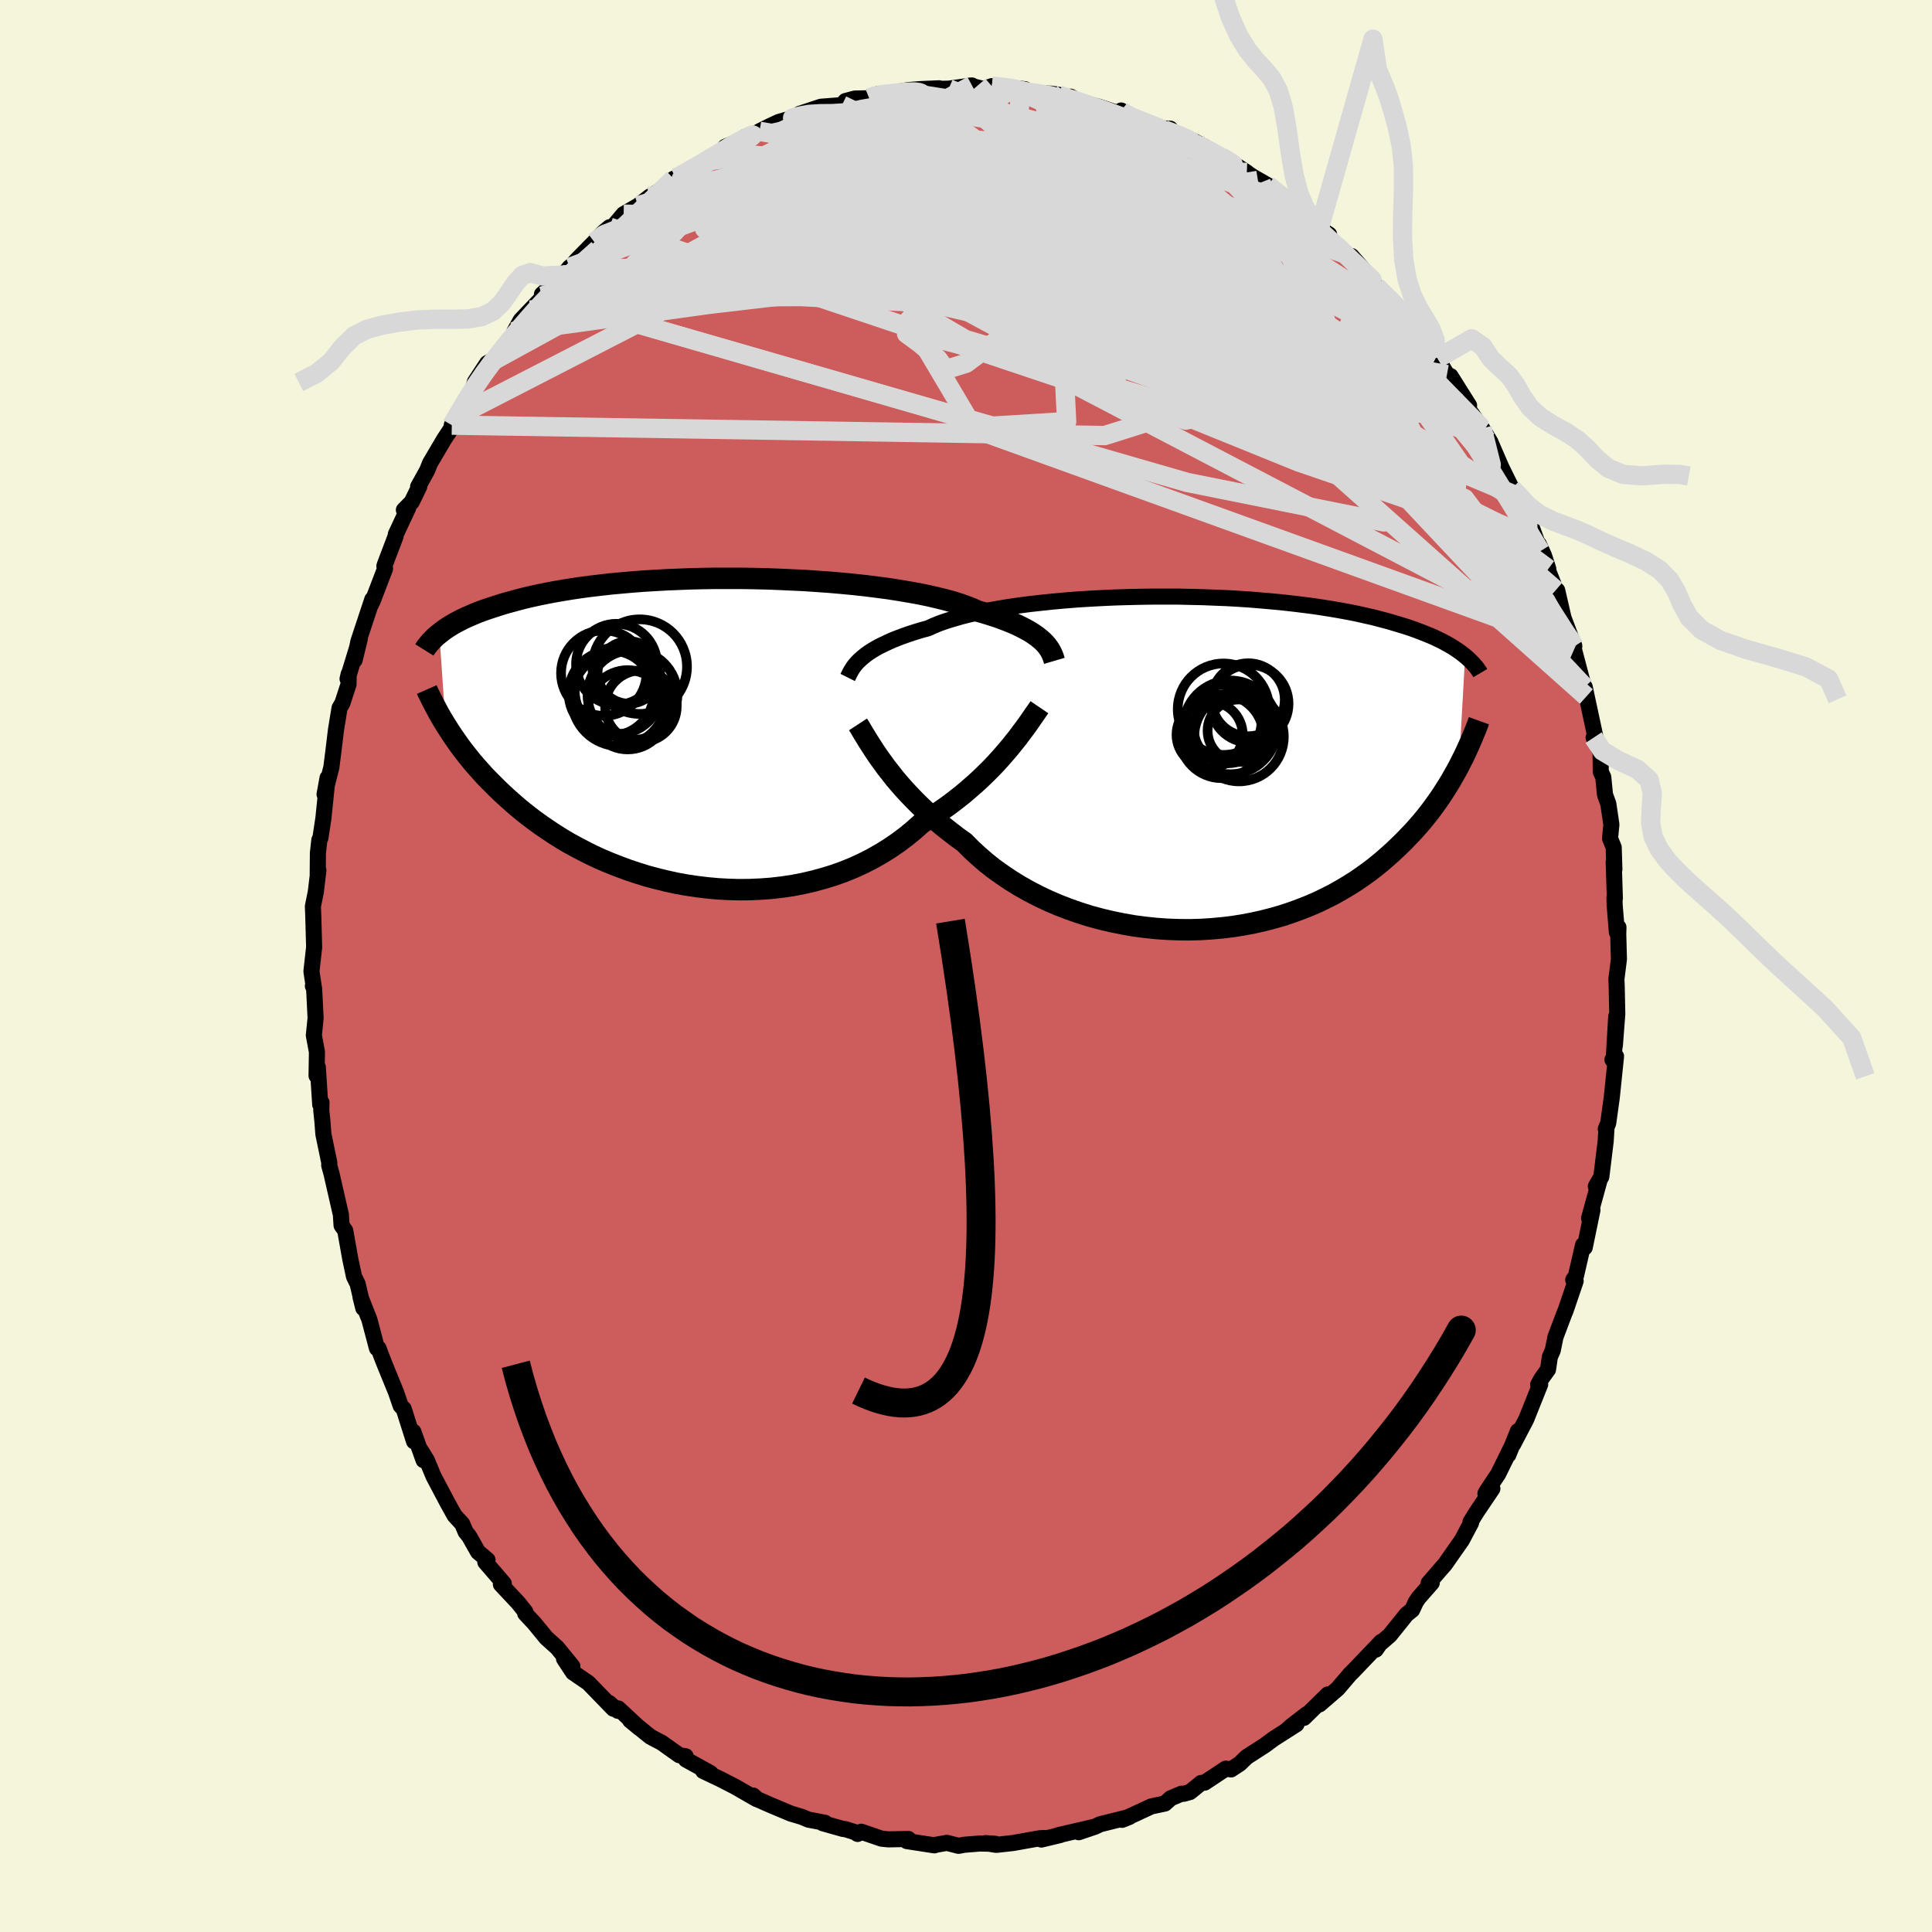 <svg xmlns="http://www.w3.org/2000/svg" width="500" height="500" viewBox="-100 -100 200 200"><defs><clipPath id="c"><path d="m35.98-9.22-.23-.21-.27-.22-.29-.22-.32-.22-.35-.22-.39-.21-.42-.22-.45-.22-.48-.21-.52-.21-.55-.21-.58-.21-.62-.2-.65-.2-.68-.19-.55-.25-.61-.24-.68-.24-.73-.23-.8-.22-.86-.21-.91-.21-.97-.2-1.01-.18-1.07-.18-1.1-.17-1.15-.15-1.18-.15-1.22-.13-1.24-.12-1.27-.11-1.28-.09-1.31-.09-1.31-.06-1.32-.06-1.33-.05-1.33-.03-1.32-.02H2.01l-1.29.02-1.28.03-1.26.05-1.23.05-1.21.07-1.18.07-1.16.09-1.12.1-1.09.1-1.06.12-1.02.12-.98.13-.95.14-.91.15-.88.15-.83.16-.8.16-.77.17-.73.17-.69.18-.66.18-.63.17-.6.19-.57.18-.55.18-.52.18-.49.18-.47.19-.44.19-.41.18-.4.19-.37.19-.34.18-.33.19-.3.18-.29.19-.26.18-.25.19-.23.18.65 9.44.26.41.26.41.28.41.29.42.3.43.32.43.34.44.35.44.36.45.39.45.4.45.41.46.44.46.46.46.47.47.49.47.51.47.54.48.55.48.58.48.61.48.63.48.65.47.69.47.71.47.73.46.76.45.79.43.82.43.84.42.87.4.9.38.92.36.94.35.96.32.99.31 1.01.27 1.02.25 1.04.23 1.06.19 1.07.16 1.08.13 1.09.1 1.1.06 1.11.03 1.11-.01 1.11-.05 1.1-.08 1.11-.13 1.1-.16 1.08-.21 1.08-.25 1.07-.29 1.04-.32 1.03-.37 1.01-.41.98-.45.96-.49.93-.53.9-.56.87-.6.84-.63.8-.66.77-.69.76-.47.74-.48.72-.49.7-.5.68-.52.66-.52.63-.54.62-.54.59-.54.57-.55.54-.54.52-.55.49-.54.47-.54.44-.52"/></clipPath><clipPath id="b"><path d="m-35.22-10.75.25-.22.28-.22.3-.22.34-.22.37-.22.4-.22.43-.21.47-.22.49-.22.53-.21.56-.21.6-.21.62-.2.66-.2.69-.19.56-.26.62-.25.69-.24.75-.23.8-.23.87-.22.92-.2.97-.2 1.01-.18 1.07-.18 1.1-.16 1.15-.15 1.18-.13 1.21-.13 1.24-.11 1.26-.1 1.28-.08 1.3-.07 1.3-.06 1.32-.04 1.32-.03 1.31-.02h2.63l1.29.03 1.29.03 1.26.05 1.25.05 1.22.07 1.2.08 1.18.1 1.14.1 1.12.11 1.08.12 1.05.13 1.01.13.98.15.94.15.91.16.87.16.83.17.8.18.76.17.72.19.69.18.66.19.63.19.6.18.57.19.54.19.52.2.49.19.47.19.44.19.41.2.4.19.37.2.34.19.33.19.31.2.28.19.27.19.25.19.24.19L26.7.33l-.27.5-.29.51-.29.51-.31.51-.33.52-.34.53-.36.52-.38.53-.39.53-.41.52-.43.53-.46.53-.46.52-.5.52-.51.53-.53.52-.55.52-.58.52-.6.52-.62.51-.65.5-.68.49-.71.49-.74.47-.76.45-.79.45-.83.42-.84.41-.88.38-.91.36-.93.34-.96.32-.98.28-1.01.26-1.03.23-1.05.2-1.07.17-1.09.13-1.1.1-1.12.07-1.13.03-1.14-.01-1.14-.04-1.15-.08-1.16-.12-1.15-.15-1.15-.2-1.14-.23-1.14-.27-1.12-.3-1.11-.35-1.09-.38-1.07-.41-1.05-.45-1.02-.48-1-.52-.96-.54-.94-.58-.89-.6-.87-.62-.82-.65-.78-.68-.74-.68-.7-.71-.73-.52-.7-.54-.69-.54-.66-.55-.64-.55-.61-.56-.59-.56-.56-.56-.54-.56-.52-.56-.49-.56-.46-.54-.43-.55-.42-.53-.38-.52"/></clipPath><filter id="a"><feTurbulence baseFrequency=".05" numOctaves="3" result="noise" type="noise"/><feDisplacementMap in="SourceGraphic" in2="noise" scale="2"/></filter></defs><rect width="100%" height="100%" x="-100" y="-100" fill="beige"/><path fill="#CD5C5C" stroke="#000" stroke-linejoin="round" stroke-width="1.667" d="m67.59-.71-.26 2.06.03.79.06 2.81-.25 3.29.14-3-.25 4.23-.14.23.37-.35-.44 4.26-.37 2.66-.25.61.08-.22-.09 1.47-.17 1.39-.28 2.29-.57 1 .36-.55-1.06 3.85.35-.85-.8 3.88-.17-.26-.74 3.21-.28.4.25.12-1.05 3.08-.12.28-.92 2.44-.28 1.38-.3.68-.19 1.3-.67.93-.35.64.21-.03-1.44 3.6-1.35 2.59.49-1.36-1 2.47.27-.71-1.31 2.67-1.17 1.76-.16.28.72-.5-1.58 2.34-.68 1.09.06.09-.96 1.81-1.75 2.5-.52.59-1.17 1.36.33-.04-1.36 1.55-.3.45-.37.8-.59.48-1.72 2.14-1.07.93-.39.57.57-.82-3.01 3.15-.17.15-1.33 1.56-1.89 1.63.86-1.03-2.46 2.42.3-.39-1.62 1.25-.51.45 1.05-.65-2.35 1.5-.92.68-1.89 1.22-.7.68-.91.6-.55-.08-2.19 1.45-.36.03-1.15.94-.65.18-.22-.01-1.12.47-.61.55-1.41.3-1.59.74-1.44.65.76-.3-3.04.76-.49.24-1.71.58 1.44-.52-3.6.84.25-.03-1.96.47.31-.16-.51.03-2.75.49-1.72.19-1.12-.18 1.03.07-1.62-.03-1.61.13-.59.11-1.2-.31-1.29.23v.03l-2.85-.44.16-.22-2.08.04-.7-.07-2.1-.72-.38.23-.26-.18-1.05-.33h-.17l-2.13-.6.23-.05-1.71-.32-.69-.29-1.14-.34-1.93-.81-1.55-.68-.42-.38.38.38-2.24-1.29-1.58-.81-1.73-.82.76.22-2.54-1.4-.03-.34-.66-.11-1.84-1.31-.49-.25-.67-.36-2.09-1.69.94.78-2.16-2.01-.05.24-.89-.8.43.59-2.59-2.67-1.59-1.09-.93-1.41.2.04.66.73-1.57-1.92-1.13-1.02-1.24-1.51-.94-1.01v-.2l-.74-.92-1.78-1.9.3-.09-1.91-2.21.23-.22-.99-.84-.91-1.61-.37-.46-.35-.83-.79-.86-.76-1.37-1.42-2.69-.69-1.66-.62-1.01.28 1-1.06-2.95.07 1-1.07-3.37-.31-.31-.5-1.45-1.19-2.91-.4-1.03-.2-.56-.17-.01-.69-2.62-.09-.34-.92-2.34.29 1.15-.59-2.52-.37-.74-.39-1.83-.52-2.93-.38-.55-.06-.88-.01-.22-.97-4.24-.24-.87.01-.28-.61-2.93-.11-1.41-.11-1.06.02-.83-.13.22-.25-3.87-.13.88.04-2.46-.32-1.72.18-1.78-.15-3.05-.13-.28.12.27-.27-1.78.28-2.51-.05-1.8-.04-1.43-.04-.99.3-1.48.27-2.26-.07.38.02-2.17.15-1.35.11-.21.31-2.05.43-4.17-.31 1.71.01-.08.69-2.71.22-1.73.26-2.16.37-2.26.3-.52.63-1.93.02-1.07-.12.5 1.27-4.16-.54 2.22.39-1.93 1.44-4.35-.15.56.19-.4 1.28-3.34-.07-.26.07-.22 1.08-2.84.04-.25 1.28-2.74-.45.23.81-.82.78-1.6-.12.02.93-1.68.31-.77 1.45-2.46 1.7-2.58-.9 1.11.21-.56 1.93-3.09.26-.84 1.26-1.92.93-.53-.21.22 2.38-3.15-.28.18.65-1.17 1-1.05 1.74-1.82-.53.38-.01-.19 2.22-2 .64-.79.12-.08.76-.82 1.69-1.72 1-1.06.58-.48.33-.03 1.12-1.32 1.48-.86 1.2-.94.9-.53 1.2-.95.4-.39.23-.07.56-.28 2.64-1.49.37-.3 1.66-.92-.13-.24 1.95-.81.1-.22 1.6-.53-.1-.05 1.13-.56.86-.4 1.44-.42 1.24-.23-.51-.2 2.2-.73 2.18-.17.36-.42.98-.26 1.48-.03.97-.46-.51.33.89-.26 2.72-.46 1.3-.1 1.87-.08-.71.12.46-.06 1.24-.02 2.41-.33-.22.01 1.4.35.87-.29 2.99.26.45.06-1.57.15 3.61.28.7.03.73.11 1.28.63-.03-.43.77.48 2.18.57 2.19.73.09-.35.18.27.55.45 2.13.72 1.32.41.9.03.07.5 2.39.79.26.14 1.05.57 2.29 1.36-.73-.41 2.6 1.58-.95-.62 2.43 1.65-.89-.6 1.58.9 2.53 1.79-.15.39.74.4 1.02 1.08 2.21 1.44-1.03-.6.1-.09 2.5 2.67 1.4 1.1-.66-.86 1.26 1.43.32.4.99 1.32 2.44 2.41-.92-1.05 2.5 2.71-.1.08 1.16 1.65.08.3 1.01 1.3.17.06.98 1.67.37.15 1.92 3.05-.47-.21 1.08 1.55.87 1.3-.13-.28.84 1.39 1.16 2.67 1.09 2.21-.01-.04.68.84.29.68.93 2.07 1.05 2.89-.16-.72.54 1.2.44 1.36.01.25.77 1.94.14.03.65 2.83 1.12 2.97-.19-.42.18.33-.02.43 1.28 4.85-.17-.98.23 1.09.85 3.96-.16.19.72 1.52.02 2.01.26.56.18 1.82.34.93.32 2.16-.14 1.43.38.93.07 2.28-.07-.77.12 3.78-.04-.11.02.81.23 2.8.16-.52-.02.73.07 2.57-.26 2.06" filter="url(#a)"/><path fill="#fff" d="m-35.22-10.75.25-.22.28-.22.3-.22.34-.22.37-.22.4-.22.43-.21.47-.22.49-.22.53-.21.56-.21.6-.21.62-.2.66-.2.69-.19.56-.26.62-.25.69-.24.75-.23.8-.23.87-.22.92-.2.97-.2 1.01-.18 1.07-.18 1.1-.16 1.15-.15 1.18-.13 1.21-.13 1.24-.11 1.26-.1 1.28-.08 1.3-.07 1.3-.06 1.32-.04 1.32-.03 1.31-.02h2.63l1.29.03 1.29.03 1.26.05 1.25.05 1.22.07 1.2.08 1.18.1 1.14.1 1.12.11 1.08.12 1.05.13 1.01.13.98.15.94.15.91.16.87.16.83.17.8.18.76.17.72.19.69.18.66.19.63.19.6.18.57.19.54.19.52.2.49.19.47.19.44.19.41.2.4.19.37.2.34.19.33.19.31.2.28.19.27.19.25.19.24.19L26.7.33l-.27.5-.29.51-.29.51-.31.51-.33.52-.34.53-.36.52-.38.53-.39.53-.41.52-.43.53-.46.53-.46.52-.5.52-.51.53-.53.52-.55.52-.58.52-.6.52-.62.51-.65.5-.68.49-.71.49-.74.47-.76.45-.79.45-.83.42-.84.41-.88.38-.91.36-.93.34-.96.32-.98.28-1.01.26-1.03.23-1.05.2-1.07.17-1.09.13-1.1.1-1.12.07-1.13.03-1.14-.01-1.14-.04-1.15-.08-1.16-.12-1.15-.15-1.15-.2-1.14-.23-1.14-.27-1.12-.3-1.11-.35-1.09-.38-1.07-.41-1.05-.45-1.02-.48-1-.52-.96-.54-.94-.58-.89-.6-.87-.62-.82-.65-.78-.68-.74-.68-.7-.71-.73-.52-.7-.54-.69-.54-.66-.55-.64-.55-.61-.56-.59-.56-.56-.56-.54-.56-.52-.56-.49-.56-.46-.54-.43-.55-.42-.53-.38-.52" filter="url(#a)" transform="translate(24.33 -21.03)"/><path fill="#fff" d="m35.98-9.22-.23-.21-.27-.22-.29-.22-.32-.22-.35-.22-.39-.21-.42-.22-.45-.22-.48-.21-.52-.21-.55-.21-.58-.21-.62-.2-.65-.2-.68-.19-.55-.25-.61-.24-.68-.24-.73-.23-.8-.22-.86-.21-.91-.21-.97-.2-1.01-.18-1.07-.18-1.1-.17-1.15-.15-1.18-.15-1.22-.13-1.24-.12-1.27-.11-1.28-.09-1.31-.09-1.31-.06-1.32-.06-1.33-.05-1.33-.03-1.32-.02H2.01l-1.29.02-1.28.03-1.26.05-1.23.05-1.21.07-1.18.07-1.16.09-1.12.1-1.09.1-1.06.12-1.02.12-.98.13-.95.14-.91.15-.88.15-.83.16-.8.16-.77.17-.73.17-.69.18-.66.18-.63.17-.6.19-.57.18-.55.18-.52.18-.49.18-.47.19-.44.19-.41.18-.4.19-.37.19-.34.18-.33.19-.3.18-.29.19-.26.18-.25.19-.23.18.65 9.44.26.41.26.41.28.41.29.42.3.43.32.43.34.44.35.44.36.45.39.45.4.45.41.46.44.46.46.46.47.47.49.47.51.47.54.48.55.48.58.48.61.48.63.48.65.47.69.47.71.47.73.46.76.45.79.43.82.43.84.42.87.4.9.38.92.36.94.35.96.32.99.31 1.01.27 1.02.25 1.04.23 1.06.19 1.07.16 1.08.13 1.09.1 1.1.06 1.11.03 1.11-.01 1.11-.05 1.1-.08 1.11-.13 1.1-.16 1.08-.21 1.08-.25 1.07-.29 1.04-.32 1.03-.37 1.01-.41.98-.45.96-.49.93-.53.9-.56.87-.6.84-.63.8-.66.77-.69.76-.47.74-.48.72-.49.7-.5.68-.52.66-.52.63-.54.62-.54.59-.54.57-.55.54-.54.52-.55.49-.54.47-.54.44-.52" filter="url(#a)" transform="translate(-27.98 -24.35)"/><g fill="none" stroke="#000" transform="translate(24.33 -21.03)"><path stroke-linejoin="round" stroke-width="1.667" d="m-36.58-8.84.08-.16.08-.17.09-.17.1-.19.12-.19.13-.2.15-.2.18-.21.2-.21.23-.21.25-.22.28-.22.3-.22.34-.22.37-.22.4-.22.43-.21.47-.22.49-.22.53-.21.56-.21.6-.21.62-.2.66-.2.69-.19.56-.26.62-.25.69-.24.75-.23.8-.23.87-.22.92-.2.97-.2 1.01-.18 1.07-.18 1.1-.16 1.15-.15 1.18-.13 1.21-.13 1.24-.11 1.26-.1 1.28-.08 1.3-.07 1.3-.06 1.32-.04 1.32-.03 1.31-.02h2.63l1.29.03 1.29.03 1.26.05 1.25.05 1.22.07 1.2.08 1.18.1 1.14.1 1.12.11 1.08.12 1.05.13 1.01.13.98.15.94.15.91.16.87.16.83.17.8.18.76.17.72.19.69.18.66.19.63.19.6.18.57.19.54.19.52.2.49.19.47.19.44.19.41.2.4.19.37.2.34.19.33.19.31.2.28.19.27.19.25.19.24.19.21.18.21.19.18.18.18.18.16.18.15.17.14.18.12.17.12.17.1.17" filter="url(#a)"/><path stroke-linejoin="round" stroke-width="2.222" d="m-35.51-3.98.17.26.18.31.2.34.23.37.24.4.27.42.29.45.31.47.34.49.36.5.38.52.42.53.43.55.46.54.49.56.52.56.54.56.56.56.59.56.61.56.64.55.66.55.69.54.7.54.73.52.7.71.74.68.78.68.82.65.87.62.89.6.94.58.96.54 1 .52 1.02.48 1.05.45 1.07.41 1.09.38 1.11.35 1.12.3 1.14.27 1.14.23 1.15.2 1.15.15 1.16.12 1.15.08 1.14.04 1.14.01 1.13-.03 1.12-.07 1.1-.1 1.09-.13 1.07-.17 1.05-.2 1.03-.23 1.01-.26.98-.28.96-.32.93-.34.91-.36.88-.38.84-.41.83-.42.79-.45.76-.45.74-.47.71-.49.68-.49.65-.5.62-.51.6-.52.58-.52.55-.52.53-.52.51-.53.5-.52.46-.52.46-.53.43-.53.41-.52.39-.53.38-.53.36-.52.34-.53.33-.52.31-.51.29-.51.29-.51.27-.5.25-.5.25-.49.23-.49.22-.48.21-.47.2-.47.19-.46.19-.45.17-.44.16-.44" filter="url(#a)"/><circle cx="5.033" cy="-6.123" r="4.026" clip-path="url(#b)" filter="url(#a)"/><circle cx="4.893" cy="-6.533" r="3.778" clip-path="url(#b)" filter="url(#a)"/><circle cx="2.818" cy="-3.528" r="3.566" clip-path="url(#b)" filter="url(#a)"/><circle cx="3.028" cy="-3.673" r="4.852" clip-path="url(#b)" filter="url(#a)"/><circle cx="3.913" cy="-3.328" r="3.234" clip-path="url(#b)" filter="url(#a)"/><circle cx="2.128" cy="-2.753" r="4.338" clip-path="url(#b)" filter="url(#a)"/><circle cx="3.933" cy="-2.718" r="4.636" clip-path="url(#b)" filter="url(#a)"/><circle cx=".888" cy="-2.918" r="3.426" clip-path="url(#b)" filter="url(#a)"/><circle cx="2.358" cy="-4.213" r="3.896" clip-path="url(#b)" filter="url(#a)"/><circle cx="2.323" cy="-5.553" r="4.732" clip-path="url(#b)" filter="url(#a)"/></g><g fill="none" stroke="#000" transform="translate(-27.98 -24.35)"><path stroke-linejoin="round" stroke-width="2.222" d="m37.13-7.24-.05-.17-.06-.18-.07-.19-.08-.19-.1-.2-.11-.2-.14-.21-.15-.21-.18-.21-.21-.22-.23-.21-.27-.22-.29-.22-.32-.22-.35-.22-.39-.21-.42-.22-.45-.22-.48-.21-.52-.21-.55-.21-.58-.21-.62-.2-.65-.2-.68-.19-.55-.25-.61-.24-.68-.24-.73-.23-.8-.22-.86-.21-.91-.21-.97-.2-1.01-.18-1.07-.18-1.1-.17-1.15-.15-1.18-.15-1.22-.13-1.24-.12-1.27-.11-1.28-.09-1.31-.09-1.31-.06-1.32-.06-1.33-.05-1.33-.03-1.32-.02H2.01l-1.29.02-1.28.03-1.26.05-1.23.05-1.21.07-1.18.07-1.16.09-1.12.1-1.09.1-1.06.12-1.02.12-.98.13-.95.14-.91.15-.88.15-.83.16-.8.16-.77.17-.73.17-.69.18-.66.18-.63.17-.6.19-.57.18-.55.18-.52.18-.49.18-.47.19-.44.19-.41.18-.4.19-.37.19-.34.18-.33.19-.3.18-.29.19-.26.18-.25.19-.23.18-.22.18-.2.17-.18.18-.17.17-.16.17-.15.17-.13.17-.13.16-.11.16-.1.16m63.67 5.93-.19.28-.22.31-.24.35-.27.39-.29.42-.32.44-.35.46-.36.49-.4.5-.42.52-.44.52-.47.54-.49.54-.52.55-.54.54-.57.55-.59.54-.62.54-.63.54-.66.52-.68.52-.7.5-.72.49-.74.48-.76.47-.77.69-.8.66-.84.63-.87.6-.9.56-.93.53-.96.49-.98.45-1.01.41-1.03.37-1.04.32-1.07.29-1.08.25-1.08.21-1.1.16-1.11.13-1.1.08-1.11.05-1.11.01-1.11-.03-1.1-.06-1.09-.1-1.08-.13-1.07-.16-1.06-.19-1.04-.23-1.02-.25-1.01-.27-.99-.31-.96-.32-.94-.35-.92-.36-.9-.38-.87-.4-.84-.42-.82-.43-.79-.43-.76-.45-.73-.46-.71-.47-.69-.47-.65-.47-.63-.48-.61-.48-.58-.48-.55-.48-.54-.48-.51-.47-.49-.47-.47-.47-.46-.46-.44-.46-.41-.46-.4-.45-.39-.45-.36-.45-.35-.44-.34-.44-.32-.43-.3-.43-.29-.42-.28-.41-.26-.41-.26-.41-.24-.39-.23-.39-.22-.38-.2-.38-.2-.37-.19-.36-.18-.35-.17-.35-.17-.34-.15-.34" filter="url(#a)"/><circle cx="-7.042" cy="-2.175" r="4.104" clip-path="url(#c)" filter="url(#a)"/><circle cx="-9.517" cy="-5.97" r="4.424" clip-path="url(#c)" filter="url(#a)"/><circle cx="-6.922" cy="-6.04" r="3.232" clip-path="url(#c)" filter="url(#a)"/><circle cx="-8.037" cy="-4.165" r="4.49" clip-path="url(#c)" filter="url(#a)"/><circle cx="-5.672" cy="-2.54" r="3.708" clip-path="url(#c)" filter="url(#a)"/><circle cx="-8.197" cy="-6.885" r="4.192" clip-path="url(#c)" filter="url(#a)"/><circle cx="-5.797" cy="-6.64" r="4.894" clip-path="url(#c)" filter="url(#a)"/><circle cx="-6.547" cy="-3.695" r="4.648" clip-path="url(#c)" filter="url(#a)"/><circle cx="-7.927" cy="-3.32" r="4.898" clip-path="url(#c)" filter="url(#a)"/><circle cx="-8.747" cy="-3.895" r="4.4" clip-path="url(#c)" filter="url(#a)"/></g><g fill="none" stroke="#D8D8D8" stroke-linejoin="round" stroke-width="2"><path d="m9.58-90.19.93.36.94.29 1.25.42 1.43.49 1.43.52 1.36.53 1.31.53 1.29.55 1.29.55 1.26.54 1.2.51 1.09.46.96.41.82.36.66.3.49.22.29.13.07.02-.2-.12-.49-.29-.79-.45-1.1-.59-1.47-.72m-62.07 10.23 1.03-.78 1.35-.53 1.84-.53 2.35-.57 2.79-.59 3.13-.55 3.38-.46 3.58-.37 3.78-.3 4-.25L-7-80.1l4.46-.22 4.6-.22 4.67-.23 4.68-.23 4.6-.25 4.52-.26 4.59-.13m-55.15.07 1.07-.58 1.37-.79 1.25-.74 1.08-.64.93-.56.81-.45.65-.35.49-.24.28-.11.05.02-.21.19-.53.36-.92.57-1.33.76-1.64.9-1.83.98" filter="url(#a)"/><path d="m-9.56-89.96 1.46-.22 1.97-.07 1.95.13 1.83.29 1.83.4 1.93.48 2.09.53 2.25.58 2.38.63 2.45.68 2.49.72 2.47.76 2.41.77 2.32.76 2.24.74 2.16.74 2.05.71 1.85.64 1.64.54 1.61.51" filter="url(#a)"/><path d="m2.67-91.08 2.04.29 1.27.45 1.37.61 1.69.79 1.92.93 2.03 1.06 2.12 1.17 2.24 1.27 2.34 1.37 2.44 1.44 2.48 1.49 2.45 1.5 2.4 1.5 2.35 1.47 2.31 1.45 2.27 1.44 2.2 1.41 2.1 1.36 1.98 1.27 1.87 1.18m-13.3-13.19 1.65 1.3 1.03.95.99.91 1.01.92 1.01.9.96.89.94.87.89.83.79.75.64.61.47.44.29.29.12.12-.06-.05-.28-.28-.62-.59-1.11-1.06-1.68-1.63m19.2 26.74.65 1.8.04.99-.55.22-1.07-.29-1.57-.68-2.06-1.02-2.56-1.34-3.09-1.71-3.63-2.13-4.25-2.66-4.92-3.26-5.69-3.86-6.49-4.41-7.23-4.95-7.83-5.55-8.28-6.27" filter="url(#a)"/><path d="m2.67-91.08 1.98.22 1.1.24 1.08.27 1.28.33 1.38.35 1.41.4 1.39.42 1.4.44 1.4.45 1.37.44 1.31.42 1.2.4 1.09.37.96.33.84.27.68.22.48.13.24.03-.02-.07-.28-.15-.54-.25-.8-.33-1.1-.42m21.95 16.22 1.45 1.42.84.87.69.82.54.75.39.62.23.47.08.34-.05.21-.19.11-.34-.02-.54-.19-.78-.4-1.04-.64-1.32-.9-1.61-1.15-1.91-1.39-2.21-1.64-2.56-1.95-2.95-2.32-3.4-2.74-3.8-3.15-4.01-3.52m-29.03-5.54.04.13.8-.06.97-.06.71.06.28.17-.13.3-.48.41-.76.53-1.08.68-1.46.85-1.88 1.05-2.34 1.24-2.85 1.43-3.42 1.62-4.03 1.88-4.71 2.21-5.43 2.61" filter="url(#a)"/><path d="m4.54-90.61 2.56.24 1.62.27 1.32.36 1.28.42 1.38.51 1.51.56 1.57.6 1.58.61 1.52.6 1.43.59 1.36.57 1.27.52 1.16.46 1.01.38.83.3.65.23.46.16.27.08.02-.03-.27-.19-.65-.4" filter="url(#a)"/><path d="m16.06-88.56.4.33.85.42 1 .4.92.36.76.31.58.29.41.28.22.26v.22l-.27.17-.57.1-.89.02-1.21-.05-1.51-.14-1.82-.21-2.12-.29-2.51-.36-3.02-.46-3.63-.56-4.18-.67-4.43-.86m-5.06-.83.57-.23.58-.1.9-.12 1.03-.12.92-.07.68-.01.45.05.26.1.12.15-.03.2-.19.29-.4.37-.65.46-.96.56-1.27.66-1.6.74-1.92.82-2.24.89-2.6.99-3.02 1.12-3.52 1.28-4.04 1.48-4.56 1.73m88.99 30.68L17.14-73.75l-8.93-6.8 5.96 1.47 8.72 4.47 6.22 4.41 3.15 3.25 1.06 1.94-.35.6-1.49-.78-2.15-1.86-1.99-2.23-1.18-1.76-.22-.67.44.66.74 1.75.8 2.09.75 1.48 1.08.59 1.9 1.1-.32 3.78-16.98 5.35-67.58-1.08" filter="url(#a)"/><path d="m8.15-90.33.94 13.64-10.76 2.52-1.61-1.86 2.92-2.43 3.16-1.65 2.14-.14 1.68 1.85 2.71 3.59 5.09 4.4 7.43 4.15 7.81 3.23 4.97 2.02-.65.6-6.97-1.01-11.34-2.35-13.22-3.54-15.5-6.86-6.34-13.2" filter="url(#a)"/><path d="m39.16-73.74-4.88-1.7-9.12-2-3.72-.15 1.02.47 1.69-.07-.23-.86-2.49-1.12-3.8-.57-4.07.56-3.62 1.79-2.79 2.66-2.02 2.87-2.05 2.21-3.52.56-5.88-1.71-6.92-3.2-5.06-2.18-.25-.77L4.54-90.61" filter="url(#a)"/><path d="m-45.1-67.9 30.41-3.56 29.45 3.96 13.26 1.91.83-2.17-3.69-3.85-2.46-2.27.78.94 3.04 3.57 2.89 4.29.6 3.14-2.31 1.22-4.12-.27-3.89-.7-1.82-.28 1.29.37 4.66.72 7.3.45L38-61.8l1.96-5.33 6.43.93m-80.35-12.49 22.17-6.8 15.76 1.56 13.4 5.18 7.86 4.17 2.26 1.05-.64-1.41-.93-2.06-.33-1.41-.36-.57-1.38-.25-2.73-.52-3.49-.95-3.27-1.06-2.37-.58-1.28.47-.2 1.75.53 2.49-.77 1.48-6.74-1.88-14.92-5.13-5.83-5.06" filter="url(#a)"/><path d="M64.05-28.88 34.67-60.11l-17.15-8.26-11.46-5.85-3.29-5.17 3.63-2.64 7.46.62 7.92 2.83 5.32 3.05.65 1.58-4.26-.27-7.13-1.16-6.5-.81L7-76.4l1.02-.69 2.31-2.36 1.35-3.24.3-2.19-13.77-5.94" filter="url(#a)"/><path d="m-12.84-89.12.58 3.44 6.94 3.87 10.11.8L11-82.08l1.7-1.38-.32-.61-.29.72.28 2.1.35 2.91-.37 2.8-1.38 1.99-1.74 1.25-.77 1.31 1.11 2.04 2 2.32-.13.97-4.61-1.75-7.1-3.76-1.45-3.71 30.79-7.27" filter="url(#a)"/><path d="m9.58-90.19 9.09 4.78-.98 3.58-3.46 3.6-2.79 2.05-1.7.31-1.33-.53-1.51-.48-1.76-.18-1.89-.06-2.11-.26-3-.51-4.81-.4-6.61.44-6.4 1.89-1.86 2.79 8.02 1.02L4.72-77.2l.94-13.62" filter="url(#a)"/><path d="m-48.64-62.93 6.1-3.35 15.85-2.2 16.47-1.94 8.64-2.28.75-2.65-2.87-2.29-2.03-1.16 1.51.41 5.44 1.94 7.67 2.93 7.21 2.93 4.48 1.93 1.09.33-1.42-1.21-2.7-2.26-3.35-2.55-3.28-2-.42-.68 6.92.8 12.75.77-1.1-6.69" filter="url(#a)"/><path d="M62.97-33.09 37.47-58.6l-4-6.03-7.75-6.16-12.91-5.01-14.76-2.1-13.14.23-8.84.99-3.13.36 2.56-1.04 6.63-2.41 7.84-2.72 6.45-1.17 5.54 2.41 9.95 7.06 20.54 9.81 17.34 3.16" filter="url(#a)"/><path d="m-43.89-69.34 41.75-7.19 10.25 3.99-3.07 6.42L0-62.39l-2.1.65-.83-1.13-1.86-1.59-1.36-.99 3.43.58 10.93 2.8 16.45 4.92 16.17 5.55 9.84 3.05.32-3.72-9.5-13.74-17.63-19.24" filter="url(#a)"/><path d="m-35.44-77.83 23.55.44 26.24 5.98 13.72 3.74 1.31.19-7.45-2.11-11.4-3.12L.26-75.73l-5.38-1.95.6-.09L.61-75.8l7.05 3.55 6.9 4.27 6.5 4.46 7.68 4.66 10.68 5.01 12.19 5.46 11.17 14.88" filter="url(#a)"/><path d="m-32.76-79.63 23.87-5.98 12.49.19L8.21-82l.98 5.32 1.57 6.06 3.69 4.93 4.29 2 2.49-1.5-.45-3.95-2.66-4.53-3.1-3.5-1.89-1.74.03-.2 1.42.6 1.33.62-.6.09-3.87-.6-7.17-1.11-8.75-1.25-7.06-1.23-2.03-1.36 2.74-1.2-1.75 1.66-28.46 10.57" filter="url(#a)"/><path d="m53.56-55.38-2.64-.37-6.68-3.59-5.61-4.44-2.88-1.47-4.31-.28-9.02-1.49-12.24-2.48L.15-70.71l-2.16 1.78 7.41 4 12.58 2.85 9.06-2.12-.06-6.98-.91-2.92 27.49 18.72" filter="url(#a)"/><path d="m2.67-91.08-18.2 15.57 7.2 2.79L.95-71.5l4.94-.07-1.48-1.16-6.26-1.42-7-1.17-3.57-.66 2.28.22 8.08 1.6 11.8 3.24 12.42 4.44 9.98 4.32 5.11 2.32-1.44-1.34-8.66-5.26-14.71-7.38-16.43-6.76-10.59-5.06-3.37-2.15" filter="url(#a)"/><path d="M57.19-48.59 45.04-53.7l-12.79-9.97-6.6-6.61-5.1-4.53L14-78.16l-8.26-1.96-8.21.02-5.37 2.08-.34 3.44 4.42 3.53 5.64 2.38 1.42.66-6.68-.62-13.76-.67-14.65.07-8.09-.44 1.77-4.21 7.85-7.62" filter="url(#a)"/><path d="M-43.89-69.34 2.63-55.88l7.79-.48-.26-5.18-4.23-6.21-3.66-4.66.08-2.36 3.67-.75 5.22-.15 4.85.02 3.54.42 1.79 1.13-.34 1.8-2.57 2.03-3.97 1.88-3.38 1.69-.47 1.69 3.52 1.75 6.18 1.43 4.97.45-2.01-1.18-14.5-3.17-24.68-5.69-3.56-15.95" filter="url(#a)"/><path d="m34.36-78.24-39.44-.71-10.18 1.82 1.94.91 1.87.16-.11-.26.26.02 2.24.94 4.09 1.67 5.05 1.53 5.45.54 5.94-.39 6.78-.26 7.5 1.17 7.02 3.08 4.13 3.86-1.77 2.23-9.64-1.31-14.17-2.86-1.48 5.16 53.12 27.76" filter="url(#a)"/><path d="m16.79-87.84 6.03 7.93-5.59 2.59-7.38 1.04-7.07-.27-5.4-.26-3.63.73-2.67 1.42-2.32 1.05-1.43-.14.9-1.28 4.54-1.48 8.3-.56 10.75.92 10.89 2.06 8.89 2.33 5.9 2.04 3.67 2.16 3.38 3.58 4.75 5.93 5.07 6.15-.94-3.76" filter="url(#a)"/><path d="m18.92-87.12 10.14 21.36-12.25-7.3-10.25-8.48L.19-86.1l-4.98-.9-5.45 1.65-5.88 2.85-4.97 2.61-2.87 1.35-.68.01.83-.54 2.17-.05 4.6 1.26 8.3 3.07L1.9-69.98l7.16 4.34.11-2.02 26.21-9.5" filter="url(#a)"/><path d="m-41.68-71.53 15.04-1.06 20.88-.58 5.87.73-5.8.57-7.7-.24-3.78-1.08.49-1.37 2.62-.91 3.29.08 3.92 1.07 4.77 1.56 4.79 1.27 3.33.37 1.49-.61 1.37-1.13 3.15-1.23 3.07-1.72-3.94-2.93-18-1.42-37.07 10.82" filter="url(#a)"/><path d="m-29.47-81.85 46.49 12.3 14.96 6.83 6.01 3.73 4.97 3.47 3.05 2.22-.89-.35-4.87-2.96-6.8-4.33-5.71-3.84-2.28-1.6 1.43 1.3 3.1 3.28 1.94 3.25-.39 1.54-.45-.26 3.28-.92 6.38-1.82-.12-7.18-16.77-18.06" filter="url(#a)"/><path d="m-30.03-81.57 50.31 15.08 13.04 9.66-4.77 1-7.06-4.35-3.86-5.09-1.91-3.02-2.56-.58-4.03.77-4.3.92-2.75.41-.19-.35 2.07-1.06 3.39-1.46 4.04-1.2 4.68-.3 5.52.77 6.25 1.86 6.08 3.57 2.32 5.72-13.52 2.71-59.61-19.97" filter="url(#a)"/><path d="m53.43-55.66-9.34-9.55-1.29 1.62-5.23-.51-6.53-2.1-4.74-1.69-3.49-1.17-3.94-1.42-4.6-2.09-3.93-2.5-2.06-2.37-.33-1.76.13-.92-.64-.12-1.52.42-1.25.65.51.65 2.85.68 4.19 1 3.43 1.76.83 2.64-2.7 1.81-5.2-4.27L23.6-85.39" filter="url(#a)"/><path d="M.62-91.15-20.19-80l2.21-1.08 8.81-.4L2.09-79.5l10.11 3.32 6.83 3.52 3.72 2.8 1.82 1.34.56-.44L24-70.83l-3.66-2.45-6.19-2.13L7-76.75l-5.26-.48-.53.54 5.25 2.19 9.18 3.99 7.89 2.89-4.22-5.89-32.15-15.61" filter="url(#a)"/><path d="M54.27-54.27 12.38-73.51l-4.93-8.42 1.32-2.41 2.67 1.2 4.43 2.94 5.28 3.1 4.24 2.4 2.08 1.43.15.39-.72-.72-.4-1.57.64-1.72 1.48-1.15 1.07-.51-.55-.21-.63 1.55 6.9 10.18 27.56 33.94M-52.33-57.1l25.99-13.37 25.38-1.98 12.66.49 2.26.69-3.28.98-4.96.7-3.69-.23-.85-1.01 1.6-1.07 2.34-.5 1.42.22-.11.67-1.49.5-2.91-.25-4.95-1.09-7.34-1.36-8.11-1.04-5.06-.95-2.13.23-23.29 12.76" filter="url(#a)"/><path d="m23.86-85.25-6.82-1.17.91 2.8 1.85 2.7-2.1.45-4.35-.96-3.5-.91-1.86-.37-1.6-.23-2.77-.55-3.52-.86-2.15-.72 1.38-.1 5.23.73 6.86 1.43 5.03 2.21 1.82 4.51 5.44 12.31L64.22-27.9" filter="url(#a)"/><path d="m8.85-90.3 7.95 6.47-11.12-.6-12.3.36-8.88 2.18-3.4 2.74 2.9 2.16 7.81 1.15 9.59.18 8.22-.54 5.12-.73 2.07-.19.15 1.1-.37 2.75.09 4.03.72 4.09.27 2.24-2.17-1.33-5.79-4.9-7.47-5.66-4.65-2.09-3.57 2.72-35.7 2.64" filter="url(#a)"/><path d="M62.96-33.18.83-55.62l-6.7-11.29 5.81-5.62 6.58-1.97 7.42.92 8.14 2.56 6.64 2.78 2.69 2.2-2.22 1.64-6.22 1.23-7.75.66-6.16-.48-2.11-2.07 2.56-3.51 5.58-4.12 5.53-3.63 2.24-2.4-3.6-1.14-10.9-.59-15.25-1.91 3.4-8.38" filter="url(#a)"/><path d="m-21.38-86.41 27.58 4.9-.68 1.1-6.72 1.14-5.92-.28-3.78-1.65-2.51-1.9-2.12-1.29-2.11-.4-2.18.41-2.3 1.11-2.36 1.66-2.24 1.99-1.92 1.98-1.62 1.73-1.68 1.46-1.88 1.32-1 1.01 3.11-.28 11.78-3.09L2.5-81.67l21.1-3.72" filter="url(#a)"/><path d="m-41.04-72.32 40.87.79 2.51-2.92-1.8.17-1.08.62 1.06-.81 3.86-1.83 5.81-1.74 6.1-1.02 5.08-.26 3.69.26 2.52.52 1.69.65.92.7-.1.68-1.64.48-3.65.01-5.63-.65-6.51-1.02-5.16-.47-1.57 1.19 2.84 3.18 7.56 4.71 16.81 7.88 27.14 20.09" filter="url(#a)"/><path d="m29.07-82.15-16.15-.64-5.55 4.17-3.42 5.3 1.35 6.45 5.35 5.73 4.87 2.34.03-2.13-5.77-5.31-8.71-5.95-7.24-4.5-2.59-2.34 2.62-.63 5.86.1 5.47-.04.36-.17-11.19 2.47-41.11 11.62" filter="url(#a)"/><path d="m21.14-86.68-3.16 5.1-1.61 7.15-1.74 2.26-1.18-1.28-1.78-1.9-2.26-.55-1.28 1.1.74 1.88 2.39 1.58 2.58.64 1.5-.27.2-.75-.68-1.01-1.44-1.38-2.6-1.96-3.61-1.99-2.57-.41 2.32 3.28 10.97 8.39 20.33 11.33 13.35-2.76" filter="url(#a)"/><path d="m36.56-76.32-8.01-4.35 1.66 3.21.97 5.1-2.79 3.94-5.47 2-6.27.39-6.31-.65-6.36-1.2-5.99-1.4-4.51-1.44-2.04-1.48.27-1.5 1.05-1.34-.12-.91-2.1-.23-2.74.56-.19 1.46 5.73 2.76 12.9 4.75 17.56 7.17 15.59 8.27 3.87 5.24-20.37-4.09-66.78-19.28" filter="url(#a)"/><path d="M48.64-62.95 19.99-77.91-.8-78.39l-12.62 2.08-3.06.97 2.09-.12 2.21-.83.56-1.32.02-1.36 1.24-.74 3.32.17 5.17.73 6.15.52 5.9-.24 4.25-.78 2.59.54 7.6 8.12 36.44 31.73" filter="url(#a)"/><path d="m31.24-80.82 3.97 8.06 2.21 6.49 5.78 7.61 4.05 4.86-1.43-.19-7.64-4.91-11.72-6.74-11.72-4.79-7.51-.61-1.78 2.62.75 2.27-3.1-1.48-8.45-5.14.78-4.83 38.93-.64" filter="url(#a)"/><path d="m59.46-42.95-8.47-13.79-5.47-3.28-6.23-1.43-5.02-1.56-3.37-2.27-2.19-2.46-1.15-1.39-.18.52.37 2.24.08 2.78-1 1.78-2.26-.21-2.7-1.99-1.63-2.13.89-.01 4.27 3.26 6.54 3.96-.51-4.5-33.22-27.39" filter="url(#a)"/><path d="m-46.75-65.68 13.36-6.24 17.13-6.19 14.89-.22L11-74.53l8.4 4.32 4.12 2.77 1.26 1.03.16.26-.33.55-1.58 1.19-3.9 1.33-6.2.63-7.02-.61-5.99-1.8-4.34-2.54-3.68-2.9-4.25-3.25-4.19-3.71-2.15-3.77-.27-2.61-2.99-.29-4.88.59" filter="url(#a)"/><path d="m59.3-43.67-24.88-8.51-23.52-9.54-5.78-6.02 1.77-4.23 1.16-3.53-1.37-2.78-2.4-1.63-.97-.02 2.41 2.11 6.43 4.44 9.42 6.12 10.07 6.17 8.15 4.37 4.75 1.62 1.55-.4-.5-.89-2.3-.76-6.24-1.59-16.42-3.97-51.29-18.4" filter="url(#a)"/><path d="m-40.16-73.22 2.79 4.87 22.35-2.61 23.04-.62 13.09-.38.92-1.71-7.96-2.38L2.84-77.7l-9.37-.23-4.59 1.14.8 2.42 6 3.89 11.45 5.34 16.47 5.86 17.76 5.66 13.62 8.02 7.99 12.51" filter="url(#a)"/><path d="m30.55-81.12 6.28 15.85-12.9-7.16-14.31-6.89-9.78-3.28-2.48-.49 4.32 1.67 7.98 3.65 7.64 5.18 4.42 5.51.6 4.26-1.68 1.78-1.58-.99-.15-3.31.49-4.92-.82-5.4L17-78.17l6.72 8.85 39.06 35.81" filter="url(#a)"/><path d="m-8.67-90.22 2.14-.11 1.49.18 1.03.23.81.22.79.23.86.26.95.33 1.01.4 1.04.5 1.04.55 1.03.57.98.52.95.46.93.45.9.54.87.68.79.8.69.83.66.7.82.53 1.36.87-30.42-7.31.83-.21.88-.16 1.16-.07 1.24-.01 1.16-.07 1.03-.17.93-.21.87-.15h.88l.97.18 1.08.35 1.16.49 1.11.54.94.49.77.31.74.1 1.05.06 1.73.61m-42.26 14.18-2.12.11-1.31-.36-.82.29-.69.77-.68 1.01-.74 1.04-.9.87-1.18.57-1.48.25-1.72.03h-1.84l-1.85.09-1.78.23-1.68.3-1.53.41-1.34.68-1.19 1.16-1.19 1.51-1.53 1.24-1.82.92M-38.1-74.2l-1.3 1.16-.86.78-.74.69-.73.73-.73.73-.69.73-.69.72-.7.76-.72.81-.75.87-.77.91-.76.93-.78.97-.78.99-.79 1.07-.84 1.23-.9 1.43-.93 1.55-.67 1.15m118.2 32.35.91 1.38 1.71 1.02 1.92.88 1.21 1.1.33 1.37-.11 1.52-.07 1.52.25 1.43.63 1.32.92 1.25 1.13 1.2 1.26 1.2 1.33 1.18 1.35 1.19 1.34 1.23 1.39 1.33L82.01-2l1.86 1.78 2.29 2.09 2.73 2.49 2.81 3.1 1.39 3.96M52.63-46.04l.85.52.62 1.01.55 1.27.63 1.12.73.85.79.65.82.57.83.6.82.73.76.93.64 1.18.51 1.33.45 1.23.46.8.46.33.39.17m-6.43-16.68.74.74.88.99 1.2.92 1.38.7 1.36.51 1.26.47 1.18.53 1.25.59 1.42.63 1.59.68 1.61.76 1.41.89 1.05 1.06.72 1.23.57 1.33.75 1.35 1.27 1.26 1.97 1.09 2.67.93 3.11.87 3.06.94 2.34 1.26.93 2.09M48.81-62.89l3.54-2.04 1.16.8.81 1.24.95.92.91.82.73.99.65 1.16.81 1.16 1.08 1.01 1.31.83 1.33.73 1.21.79 1.03.93.98 1.05 1.17.97 1.55.64 1.98.15 2.15-.16 1.73.01.94.17M48.64-62.95l-.08-1.87-.43-1.13-.6-1.04-.68-1.11-.65-1.33-.53-1.64-.35-2.02-.14-2.35.03-2.52.08-2.51-.01-2.32-.22-2.09-.4-1.89-.47-1.72-.45-1.47-.48-1.26-.67-1.58-.46-3.14-5.57 19.62.06-.13-.73-.86-.79-1.16-.64-1.51-.51-1.98-.39-2.35-.34-2.43-.38-2.17-.51-1.71-.66-1.23-.79-.96-.87-.93-.9-1.13-.89-1.46-.83-1.83-.74-2.22-.64-2.54-.54-2.74-.49-2.94-.59-3.71" filter="url(#a)"/></g><path fill="none" stroke="#000" stroke-linejoin="round" stroke-width="3" d="M-11.13 43.95Q7.91 53.265-1.61-4.644" filter="url(#a)"/><path fill="#D77F8C" stroke="#000" stroke-linejoin="round" stroke-width="3" d="m-46.61 41.23.39 1.49.42 1.45.45 1.41.47 1.38.51 1.35.52 1.31.56 1.28.58 1.24.6 1.21.63 1.17.65 1.14.68 1.1.69 1.07.72 1.04.75 1.01.76.97.78.93.81.91.82.87.85.84.86.8.88.78.9.74.91.71.94.67.94.65.97.61.98.58.99.55 1.01.52 1.02.49 1.04.45 1.05.43 1.06.39 1.07.36 1.08.33 1.1.31 1.1.27 1.11.24 1.13.21 1.13.18 1.14.16 1.14.12 1.16.09 1.16.07 1.17.03 1.17.01 1.18-.03 1.18-.05 1.19-.08 1.19-.11 1.19-.13 1.2-.17 1.2-.19 1.2-.22 1.2-.25 1.2-.28 1.2-.3 1.2-.33 1.2-.36 1.2-.39 1.2-.41 1.2-.44 1.19-.46 1.19-.5 1.18-.51 1.18-.55 1.18-.57 1.17-.59 1.16-.63 1.16-.64 1.15-.68 1.14-.69 1.14-.73 1.12-.75 1.12-.77 1.11-.8 1.1-.82 1.08-.85 1.08-.87 1.07-.89 1.05-.92 1.04-.95 1.03-.96 1.01-.99 1-1.02.99-1.04.97-1.06.95-1.08.94-1.11.92-1.13.91-1.15.89-1.17.87-1.2.85-1.22.83-1.24.81-1.26.8-1.29.77-1.3.75-1.33-.75 1.33-.77 1.3-.8 1.29-.81 1.26-.83 1.24-.85 1.22-.87 1.2-.89 1.17-.91 1.15-.92 1.13-.94 1.11-.95 1.08-.97 1.06-.99 1.04-1 1.02-1.01.99-1.03.96-1.04.95-1.05.92-1.07.89-1.08.87-1.08.85-1.1.82-1.11.8-1.12.77-1.12.75-1.14.73-1.14.69-1.15.68-1.16.64-1.16.63-1.17.59-1.18.57-1.18.55-1.18.51-1.19.5-1.19.46-1.2.44-1.2.41-1.2.39-1.2.36-1.2.33-1.2.3-1.2.28-1.2.25-1.2.22-1.2.19-1.2.17-1.19.13-1.19.11-1.19.08-1.18.05-1.18.03-1.17-.01-1.17-.03-1.16-.07-1.16-.09-1.14-.12-1.14-.16-1.13-.18-1.13-.21-1.11-.24-1.1-.27-1.1-.31-1.08-.33-1.07-.36-1.06-.39-1.05-.43-1.04-.45-1.02-.49-1.01-.52-.99-.55-.98-.58-.97-.61-.94-.65-.94-.67-.91-.71-.9-.74-.88-.78-.86-.8-.85-.84-.82-.87-.81-.91-.78-.93-.76-.97-.75-1.01-.72-1.04-.69-1.07-.68-1.1-.65-1.14-.63-1.17-.6-1.21-.58-1.24-.56-1.28-.52-1.31-.51-1.35-.47-1.38-.45-1.41-.42-1.45" filter="url(#a)"/></svg>